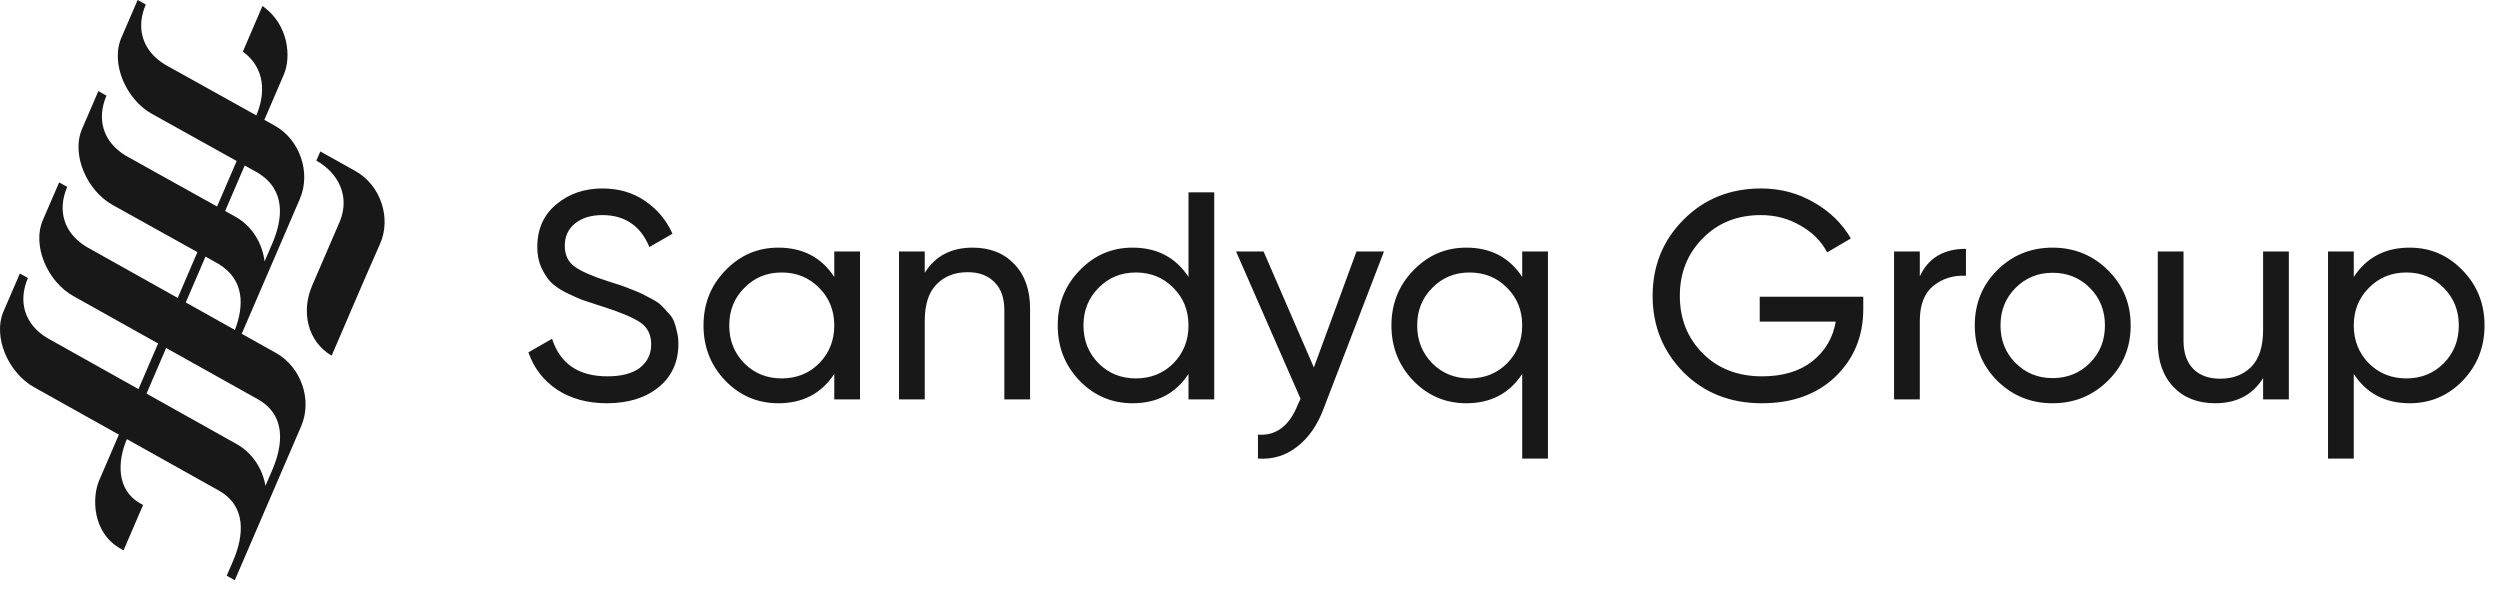 <svg width="169" height="40" viewBox="0 0 169 40" fill="none" xmlns="http://www.w3.org/2000/svg">
<path fill-rule="evenodd" clip-rule="evenodd" d="M8.578 29.686C7.94 31.164 7.852 33.118 9.477 34.026L9.673 34.136L8.352 37.203L8.158 37.095C6.232 36.018 6.209 33.626 6.704 32.476L8.036 29.381L2.293 26.169C0.596 25.22 -0.519 22.803 0.245 21.031C0.611 20.184 0.977 19.336 1.343 18.489L1.889 18.794C1.213 20.358 1.636 21.905 3.187 22.845L9.361 26.302L10.688 23.219L4.949 20.009C3.252 19.06 2.137 16.643 2.901 14.87C3.266 14.023 3.633 13.175 3.999 12.328L4.545 12.633C3.869 14.197 4.292 15.745 5.843 16.684L12.013 20.14L13.345 17.044L7.601 13.848C5.903 12.902 4.788 10.473 5.552 8.7L5.811 8.1L5.812 8.1C6.09 7.452 6.37 6.806 6.65 6.158L7.199 6.465C6.524 8.029 6.946 9.579 8.496 10.522L14.674 13.96L15.999 10.884L10.257 7.689C8.558 6.744 7.443 4.314 8.208 2.541L8.467 1.941L8.467 1.941C8.745 1.293 9.025 0.647 9.305 -0.001L9.855 0.306C9.179 1.87 9.601 3.421 11.151 4.364L17.328 7.801C17.954 6.328 17.942 4.613 16.418 3.486L17.742 0.403C19.541 1.665 19.685 3.887 19.19 5.036L17.87 8.103L18.574 8.495C20.272 9.439 21.035 11.672 20.271 13.445C19.798 14.544 19.327 15.64 18.852 16.739L17.033 20.958L16.341 22.563L18.662 23.863C20.358 24.812 21.125 27.035 20.361 28.807L17.205 36.131L17.196 36.151L17.174 36.203L17.135 36.294L17.129 36.306L17.107 36.357L17.085 36.409L17.065 36.456L17.063 36.46L17.041 36.511L17.019 36.563L16.997 36.614L16.995 36.619L16.975 36.665L16.953 36.717L16.93 36.768L16.925 36.781L16.908 36.82L16.886 36.871L16.864 36.923L16.855 36.944L16.842 36.974L16.82 37.026L16.797 37.077L16.784 37.107L16.775 37.128L16.753 37.18L16.731 37.231L16.714 37.27L16.709 37.283L16.687 37.334L16.664 37.386L16.644 37.432L16.642 37.437L16.62 37.489L16.598 37.54L16.553 37.643L16.531 37.695L16.509 37.746L16.504 37.758L16.487 37.797L16.465 37.849L16.442 37.9L16.433 37.921L16.42 37.952L16.398 38.004L16.376 38.055L16.353 38.106L16.331 38.158L16.309 38.209L16.293 38.246L16.287 38.261L15.872 39.223L15.326 38.918L15.741 37.957L15.775 37.877C16.476 36.21 16.692 34.223 14.769 33.148L8.578 29.685L8.578 29.686ZM16.543 11.187L15.219 14.264L15.919 14.653C17.03 15.271 17.741 16.441 17.885 17.673L18.397 16.485C19.125 14.801 19.345 12.846 17.424 11.678L16.543 11.187ZM15.88 22.305C16.489 20.704 16.562 18.928 14.769 17.836L13.892 17.348L12.558 20.445L15.88 22.305ZM11.232 23.523L9.905 26.607L16.006 30.024C17.056 30.611 17.75 31.688 17.945 32.843L18.396 31.796C19.123 30.112 19.378 28.08 17.424 26.987L11.232 23.523ZM21.655 10.238L21.384 10.858C22.882 11.694 23.657 13.266 22.986 14.935L21.102 19.306C20.349 21.052 20.773 23.073 22.419 24.044C23.35 21.89 24.73 18.642 25.688 16.494C26.472 14.732 25.727 12.513 24.03 11.564C23.219 11.111 22.466 10.691 21.655 10.238Z" fill="#181818"/>
<path d="M41.02 27.26C39.713 27.26 38.593 26.953 37.66 26.34C36.74 25.727 36.093 24.887 35.72 23.82L37.32 22.9C37.867 24.593 39.113 25.44 41.06 25.44C42.02 25.44 42.753 25.247 43.26 24.86C43.767 24.46 44.02 23.933 44.02 23.28C44.02 22.613 43.767 22.113 43.26 21.78C42.753 21.447 41.907 21.093 40.72 20.72C40.133 20.533 39.687 20.387 39.38 20.28C39.073 20.16 38.687 19.987 38.22 19.76C37.767 19.52 37.427 19.28 37.2 19.04C36.973 18.787 36.767 18.46 36.58 18.06C36.407 17.66 36.32 17.207 36.32 16.7C36.32 15.487 36.747 14.527 37.6 13.82C38.453 13.1 39.493 12.74 40.72 12.74C41.827 12.74 42.787 13.02 43.6 13.58C44.427 14.14 45.047 14.88 45.46 15.8L43.9 16.7C43.3 15.26 42.24 14.54 40.72 14.54C39.96 14.54 39.347 14.727 38.88 15.1C38.413 15.473 38.18 15.98 38.18 16.62C38.18 17.233 38.4 17.7 38.84 18.02C39.28 18.34 40.04 18.673 41.12 19.02C41.507 19.14 41.78 19.227 41.94 19.28C42.1 19.333 42.347 19.427 42.68 19.56C43.027 19.693 43.28 19.8 43.44 19.88C43.6 19.96 43.813 20.073 44.08 20.22C44.36 20.367 44.567 20.507 44.7 20.64C44.833 20.773 44.987 20.94 45.16 21.14C45.347 21.327 45.48 21.52 45.56 21.72C45.64 21.92 45.707 22.153 45.76 22.42C45.827 22.673 45.86 22.947 45.86 23.24C45.86 24.467 45.413 25.447 44.52 26.18C43.627 26.9 42.46 27.26 41.02 27.26ZM56.397 17H58.137V27H56.397V25.28C55.53 26.6 54.27 27.26 52.617 27.26C51.217 27.26 50.023 26.753 49.037 25.74C48.05 24.713 47.557 23.467 47.557 22C47.557 20.533 48.05 19.293 49.037 18.28C50.023 17.253 51.217 16.74 52.617 16.74C54.27 16.74 55.53 17.4 56.397 18.72V17ZM52.837 25.58C53.85 25.58 54.697 25.24 55.377 24.56C56.057 23.867 56.397 23.013 56.397 22C56.397 20.987 56.057 20.14 55.377 19.46C54.697 18.767 53.85 18.42 52.837 18.42C51.837 18.42 50.997 18.767 50.317 19.46C49.637 20.14 49.297 20.987 49.297 22C49.297 23.013 49.637 23.867 50.317 24.56C50.997 25.24 51.837 25.58 52.837 25.58ZM65.753 16.74C66.927 16.74 67.867 17.113 68.573 17.86C69.28 18.593 69.633 19.593 69.633 20.86V27H67.893V20.96C67.893 20.147 67.673 19.52 67.233 19.08C66.793 18.627 66.186 18.4 65.413 18.4C64.546 18.4 63.846 18.673 63.313 19.22C62.78 19.753 62.513 20.58 62.513 21.7V27H60.773V17H62.513V18.44C63.22 17.307 64.3 16.74 65.753 16.74ZM80.342 13H82.082V27H80.342V25.28C79.475 26.6 78.216 27.26 76.562 27.26C75.162 27.26 73.969 26.753 72.982 25.74C71.996 24.713 71.502 23.467 71.502 22C71.502 20.533 71.996 19.293 72.982 18.28C73.969 17.253 75.162 16.74 76.562 16.74C78.216 16.74 79.475 17.4 80.342 18.72V13ZM76.782 25.58C77.796 25.58 78.642 25.24 79.322 24.56C80.002 23.867 80.342 23.013 80.342 22C80.342 20.987 80.002 20.14 79.322 19.46C78.642 18.767 77.796 18.42 76.782 18.42C75.782 18.42 74.942 18.767 74.262 19.46C73.582 20.14 73.242 20.987 73.242 22C73.242 23.013 73.582 23.867 74.262 24.56C74.942 25.24 75.782 25.58 76.782 25.58ZM91.698 17H93.558L89.478 27.62C89.052 28.753 88.452 29.613 87.678 30.2C86.918 30.8 86.038 31.067 85.038 31V29.38C86.265 29.473 87.165 28.793 87.738 27.34L87.918 26.96L83.558 17H85.418L88.818 24.84L91.698 17ZM102.901 17H104.641V31H102.901V25.28C102.034 26.6 100.774 27.26 99.121 27.26C97.721 27.26 96.527 26.753 95.541 25.74C94.554 24.713 94.061 23.467 94.061 22C94.061 20.533 94.554 19.293 95.541 18.28C96.527 17.253 97.721 16.74 99.121 16.74C100.774 16.74 102.034 17.4 102.901 18.72V17ZM99.341 25.58C100.354 25.58 101.201 25.24 101.881 24.56C102.561 23.867 102.901 23.013 102.901 22C102.901 20.987 102.561 20.14 101.881 19.46C101.201 18.767 100.354 18.42 99.341 18.42C98.341 18.42 97.501 18.767 96.821 19.46C96.141 20.14 95.801 20.987 95.801 22C95.801 23.013 96.141 23.867 96.821 24.56C97.501 25.24 98.341 25.58 99.341 25.58ZM125.957 20.06V20.9C125.957 22.727 125.33 24.247 124.077 25.46C122.824 26.66 121.164 27.26 119.097 27.26C116.964 27.26 115.197 26.56 113.797 25.16C112.41 23.747 111.717 22.027 111.717 20C111.717 17.973 112.41 16.26 113.797 14.86C115.197 13.447 116.95 12.74 119.057 12.74C120.35 12.74 121.537 13.053 122.617 13.68C123.697 14.293 124.53 15.107 125.117 16.12L123.517 17.06C123.117 16.3 122.51 15.693 121.697 15.24C120.897 14.773 120.01 14.54 119.037 14.54C117.437 14.54 116.124 15.067 115.097 16.12C114.07 17.16 113.557 18.453 113.557 20C113.557 21.547 114.07 22.84 115.097 23.88C116.137 24.92 117.477 25.44 119.117 25.44C120.517 25.44 121.65 25.1 122.517 24.42C123.384 23.727 123.91 22.833 124.097 21.74H118.957V20.06H125.957ZM129.779 18.68C130.352 17.44 131.392 16.82 132.899 16.82V18.64C132.045 18.6 131.312 18.827 130.699 19.32C130.085 19.813 129.779 20.607 129.779 21.7V27H128.039V17H129.779V18.68ZM142.494 25.74C141.468 26.753 140.221 27.26 138.754 27.26C137.288 27.26 136.041 26.753 135.014 25.74C134.001 24.727 133.494 23.48 133.494 22C133.494 20.52 134.001 19.273 135.014 18.26C136.041 17.247 137.288 16.74 138.754 16.74C140.221 16.74 141.468 17.247 142.494 18.26C143.521 19.273 144.034 20.52 144.034 22C144.034 23.48 143.521 24.727 142.494 25.74ZM138.754 25.56C139.754 25.56 140.594 25.22 141.274 24.54C141.954 23.86 142.294 23.013 142.294 22C142.294 20.987 141.954 20.14 141.274 19.46C140.594 18.78 139.754 18.44 138.754 18.44C137.768 18.44 136.934 18.78 136.254 19.46C135.574 20.14 135.234 20.987 135.234 22C135.234 23.013 135.574 23.86 136.254 24.54C136.934 25.22 137.768 25.56 138.754 25.56ZM152.986 17H154.726V27H152.986V25.56C152.279 26.693 151.199 27.26 149.746 27.26C148.572 27.26 147.632 26.893 146.926 26.16C146.219 25.413 145.866 24.407 145.866 23.14V17H147.606V23.04C147.606 23.853 147.826 24.487 148.266 24.94C148.706 25.38 149.312 25.6 150.086 25.6C150.952 25.6 151.652 25.333 152.186 24.8C152.719 24.253 152.986 23.42 152.986 22.3V17ZM162.895 16.74C164.295 16.74 165.488 17.253 166.475 18.28C167.461 19.293 167.955 20.533 167.955 22C167.955 23.467 167.461 24.713 166.475 25.74C165.488 26.753 164.295 27.26 162.895 27.26C161.241 27.26 159.981 26.6 159.115 25.28V31H157.375V17H159.115V18.72C159.981 17.4 161.241 16.74 162.895 16.74ZM162.675 25.58C163.675 25.58 164.515 25.24 165.195 24.56C165.875 23.867 166.215 23.013 166.215 22C166.215 20.987 165.875 20.14 165.195 19.46C164.515 18.767 163.675 18.42 162.675 18.42C161.661 18.42 160.815 18.767 160.135 19.46C159.455 20.14 159.115 20.987 159.115 22C159.115 23.013 159.455 23.867 160.135 24.56C160.815 25.24 161.661 25.58 162.675 25.58Z" fill="#181818"/>
</svg>
